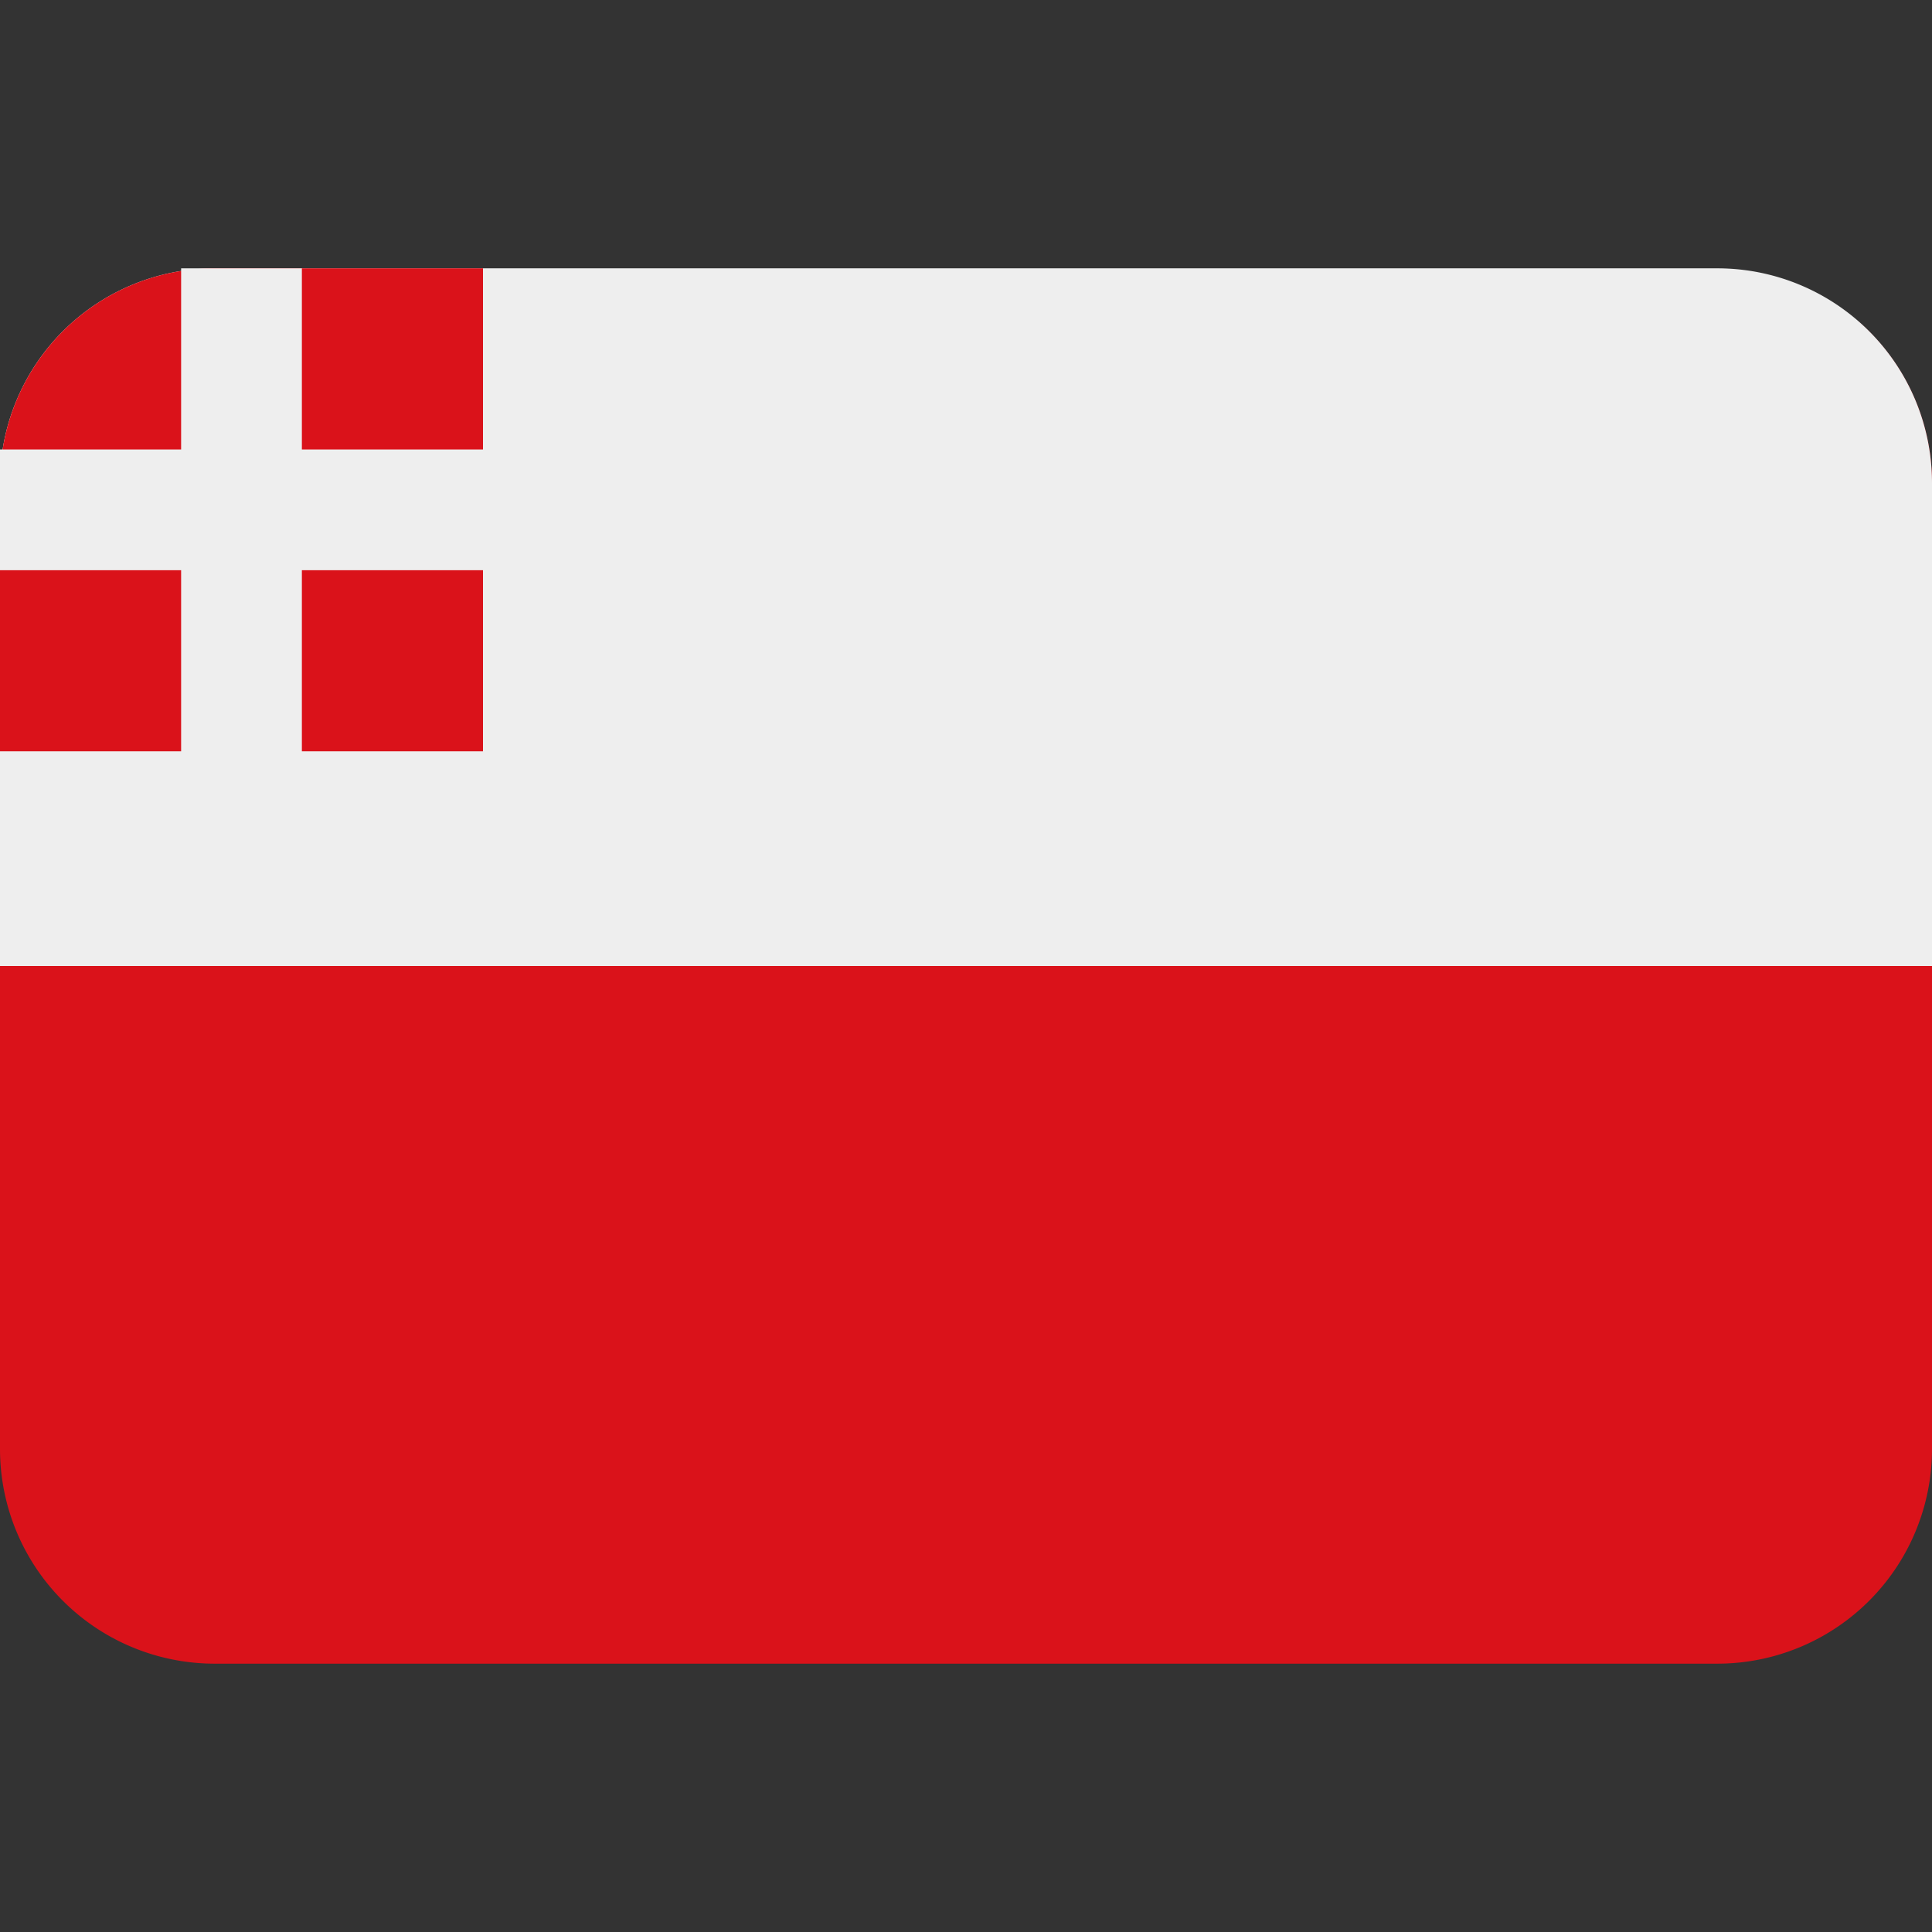 <svg xmlns="http://www.w3.org/2000/svg" xml:space="preserve" viewBox="0 0 36 36"><rect x="0" y="0" width="36" height="36" fill="#333333" stroke="none"/><path d="M1.361 6A3.99 3.99 0 0 0 0 9v18a4 4 0 0 0 4 4h28a4 4 0 0 0 4-4V9a3.99 3.99 0 0 0-1.361-3z" style="stroke-width:.824;fill:#da121a;fill-opacity:1"/><path d="M4 5a4 4 0 0 0-4 4v9h36V9a4 4 0 0 0-4-4z" style="stroke-width:.839;fill:#eee;fill-opacity:1"/><path d="M0 0h450v300H0z" style="fill:#fccc00" transform="translate(-177.834)scale(.08)"/><path d="M0 150h450v150H0z" style="fill:#007c5a" transform="translate(-177.834)scale(.08)"/><path d="M4 5a4 4 0 0 0-4 4v5h9V5z" style="stroke-width:.75;fill:#da121a;fill-opacity:1"/><path d="M3.375 5v3.375H0v2.25h3.375v4.125h2.25v-4.125H9.75v-2.25H5.625V5Z" style="color:#000;fill:#eee;fill-opacity:1;-inkscape-stroke:none"/></svg>
